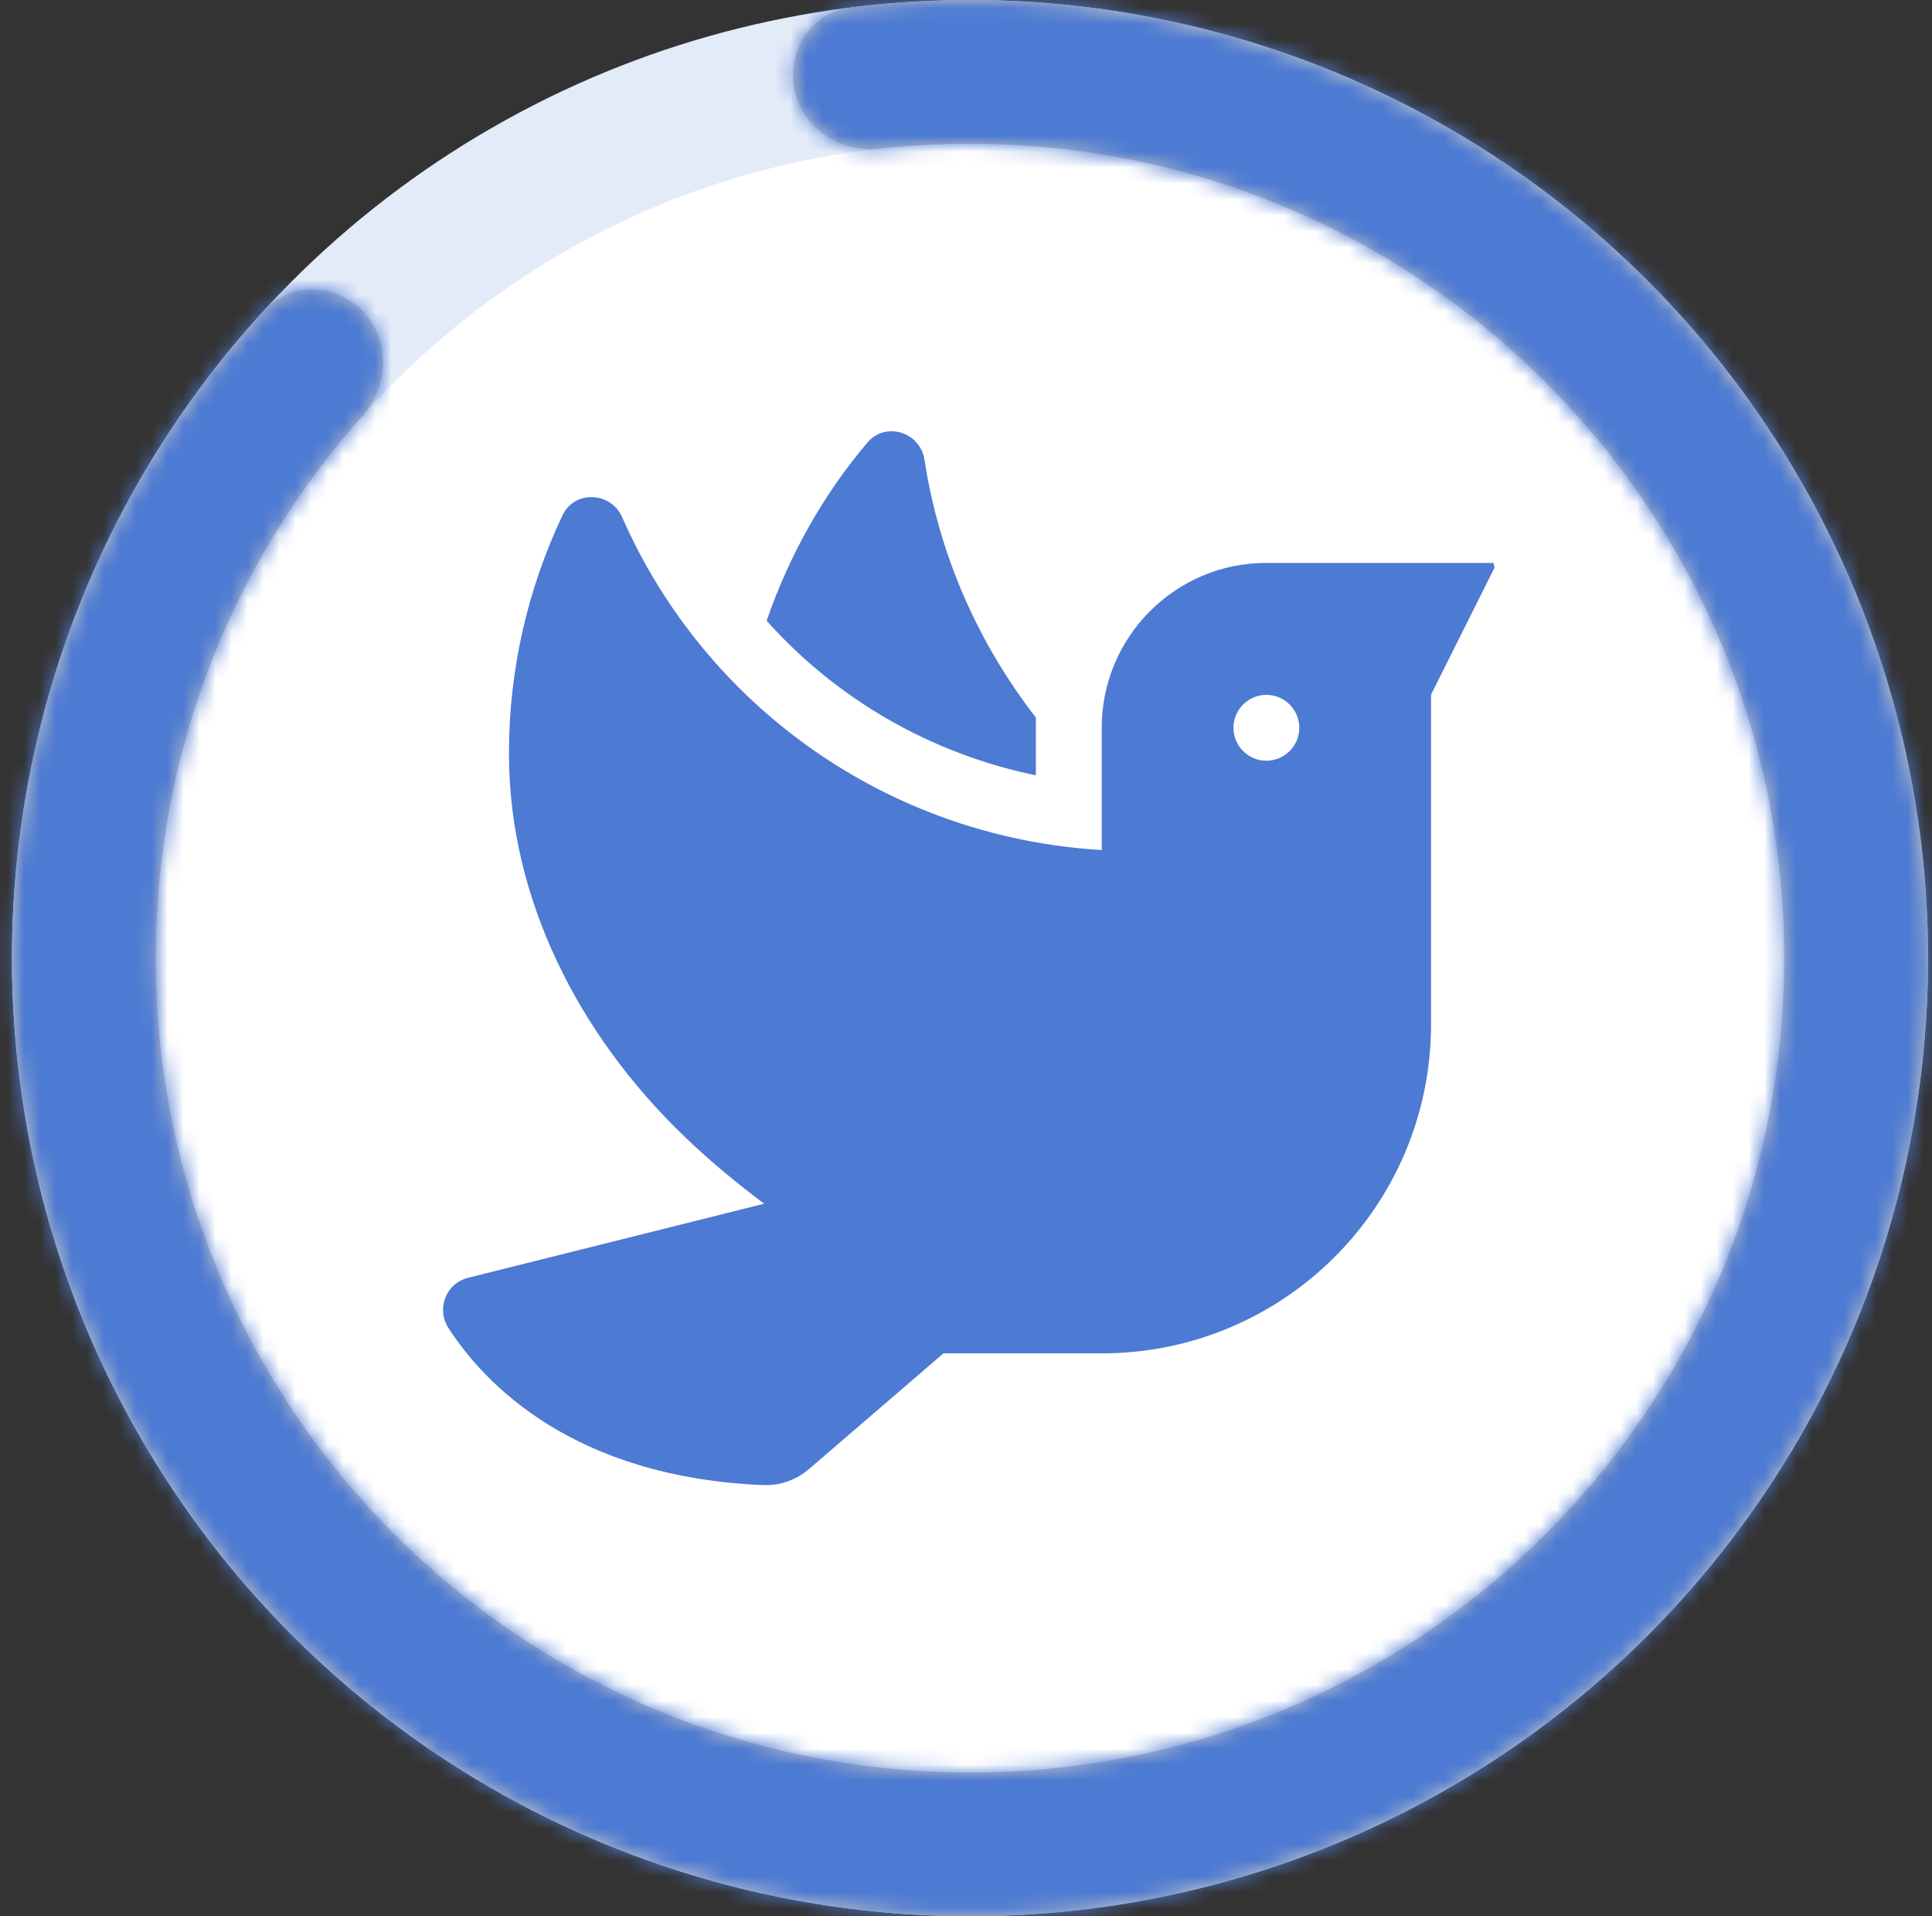 <svg width="121" height="120" viewBox="0 0 121 120" fill="none" xmlns="http://www.w3.org/2000/svg">
<rect x="0" y="0" width="121" height="120" fill="#333333" stroke="none"/>
<ellipse cx="60.75" cy="60" rx="60" ry="60" fill="white"/>
<path d="M116.25 60C116.25 90.652 91.402 115.5 60.75 115.5C30.098 115.5 5.25 90.652 5.25 60C5.25 29.348 30.098 4.5 60.75 4.5C91.402 4.5 116.25 29.348 116.25 60Z" stroke="#4D7AD2" stroke-opacity="0.15" stroke-width="9"/>
<g clip-path="url(#clip0_2273_2440)">
<path d="M64.875 48.553V44.931C61.24 40.252 58.804 34.709 57.901 28.792C57.631 27.052 55.452 26.368 54.318 27.722C51.598 30.932 49.458 34.696 48.014 38.872C52.423 43.809 58.327 47.2 64.875 48.553ZM79.313 35.25C73.615 35.25 69 39.878 69 45.575V53.232C55.542 52.433 44.121 44.145 38.965 32.388C38.256 30.777 35.974 30.687 35.227 32.272C33.087 36.797 31.875 41.85 31.875 47.187C31.875 56.313 36.271 64.834 42.845 71.15C44.547 72.787 46.209 74.141 47.859 75.379L29.31 80.019C27.931 80.367 27.312 81.966 28.085 83.164C30.328 86.632 35.871 92.51 47.834 93C48.865 93.039 49.896 92.665 50.683 91.982L59.087 84.75H69C80.395 84.75 89.625 75.533 89.625 64.138V43.5L93.75 35.25H79.313ZM79.313 47.638C78.178 47.638 77.25 46.71 77.25 45.575C77.25 44.441 78.178 43.513 79.313 43.513C80.447 43.513 81.375 44.441 81.375 45.575C81.375 46.71 80.447 47.638 79.313 47.638Z" fill="#4D7AD2"/>
</g>
<mask id="path-5-inside-1_2273_2440" fill="white">
<path fill-rule="evenodd" clip-rule="evenodd" d="M90.394 7.835C79.115 1.425 66.101 -1.136 53.307 0.463C50.843 0.772 49.268 3.162 49.76 5.597C50.252 8.029 52.621 9.584 55.088 9.311C56.947 9.106 58.836 9 60.75 9C88.916 9 111.75 31.834 111.75 60C111.75 88.167 88.916 111 60.75 111C32.583 111 9.75 88.167 9.75 60C9.75 46.957 14.647 35.057 22.702 26.038C24.357 24.185 24.464 21.35 22.763 19.538C21.062 17.726 18.199 17.625 16.52 19.458C7.808 28.961 2.361 41.053 1.055 53.959C-0.403 68.362 3.397 82.807 11.752 94.629C20.107 106.451 32.454 114.854 46.518 118.288C60.581 121.722 75.412 119.955 88.275 113.314C101.139 106.673 111.167 95.605 116.512 82.151C121.856 68.697 122.156 53.764 117.356 40.106C112.556 26.449 102.98 14.987 90.394 7.835Z"/>
</mask>
<path fill-rule="evenodd" clip-rule="evenodd" d="M90.394 7.835C79.115 1.425 66.101 -1.136 53.307 0.463C50.843 0.772 49.268 3.162 49.76 5.597C50.252 8.029 52.621 9.584 55.088 9.311C56.947 9.106 58.836 9 60.75 9C88.916 9 111.75 31.834 111.75 60C111.75 88.167 88.916 111 60.75 111C32.583 111 9.75 88.167 9.75 60C9.75 46.957 14.647 35.057 22.702 26.038C24.357 24.185 24.464 21.35 22.763 19.538C21.062 17.726 18.199 17.625 16.52 19.458C7.808 28.961 2.361 41.053 1.055 53.959C-0.403 68.362 3.397 82.807 11.752 94.629C20.107 106.451 32.454 114.854 46.518 118.288C60.581 121.722 75.412 119.955 88.275 113.314C101.139 106.673 111.167 95.605 116.512 82.151C121.856 68.697 122.156 53.764 117.356 40.106C112.556 26.449 102.98 14.987 90.394 7.835Z" fill="#C4C4C4"/>
<path d="M90.394 7.835L85.947 15.659V15.659L90.394 7.835ZM46.518 118.288L44.383 127.031H44.383L46.518 118.288ZM88.275 113.314L92.404 121.311L88.275 113.314ZM116.512 82.151L108.147 78.828L116.512 82.151ZM117.356 40.106L108.865 43.09L117.356 40.106ZM22.702 26.038L15.99 20.043L22.702 26.038ZM53.307 0.463L52.191 -8.467L53.307 0.463ZM54.424 9.394C65.298 8.034 76.36 10.212 85.947 15.659L94.84 0.01C81.87 -7.361 66.903 -10.307 52.191 -8.467L54.424 9.394ZM56.076 18.257C57.607 18.087 59.167 18 60.75 18V0C58.505 0 56.286 0.124 54.1 0.365L56.076 18.257ZM60.75 18C83.946 18 102.75 36.804 102.75 60H120.75C120.75 26.863 93.887 0 60.75 0V18ZM102.75 60C102.75 83.196 83.946 102 60.75 102V120C93.887 120 120.75 93.137 120.75 60H102.75ZM60.75 102C37.554 102 18.75 83.196 18.75 60H0.75C0.75 93.137 27.613 120 60.75 120V102ZM18.75 60C18.75 49.253 22.775 39.467 29.414 32.034L15.99 20.043C6.518 30.647 0.75 44.661 0.75 60H18.75ZM10.009 54.865C11.119 43.896 15.75 33.617 23.154 25.539L9.885 13.376C-0.133 24.305 -6.397 38.211 -7.899 53.053L10.009 54.865ZM19.101 89.434C11.999 79.386 8.77 67.108 10.009 54.865L-7.899 53.053C-9.575 69.617 -5.207 86.228 4.402 99.823L19.101 89.434ZM48.653 109.545C36.699 106.626 26.203 99.483 19.101 89.434L4.402 99.823C14.01 113.419 28.21 123.082 44.383 127.031L48.653 109.545ZM84.147 105.317C73.213 110.962 60.606 112.463 48.653 109.545L44.383 127.031C60.556 130.98 77.611 128.948 92.404 121.311L84.147 105.317ZM108.147 78.828C103.605 90.264 95.08 99.672 84.147 105.317L92.404 121.311C107.197 113.674 118.73 100.945 124.876 85.473L108.147 78.828ZM108.865 43.09C112.945 54.7 112.69 67.392 108.147 78.828L124.876 85.473C131.022 70.001 131.367 52.829 125.847 37.122L108.865 43.09ZM85.947 15.659C96.645 21.739 104.785 31.481 108.865 43.09L125.847 37.122C120.327 21.416 109.315 8.235 94.84 0.01L85.947 15.659ZM29.324 13.378C24.355 8.085 15.407 7.352 9.885 13.376L23.154 25.539C20.991 27.899 17.769 27.367 16.201 25.698L29.324 13.378ZM29.414 32.034C33.843 27.076 34.55 18.944 29.324 13.378L16.201 25.698C14.378 23.756 14.872 21.294 15.99 20.043L29.414 32.034ZM40.938 7.379C42.449 14.856 49.478 18.985 56.076 18.257L54.1 0.365C55.763 0.182 58.054 1.203 58.582 3.814L40.938 7.379ZM52.191 -8.467C44.084 -7.453 39.501 0.263 40.938 7.379L58.582 3.814C59.036 6.06 57.601 8.997 54.424 9.394L52.191 -8.467Z" fill="#4D7AD2" mask="url(#path-5-inside-1_2273_2440)"/>
<defs>
<clipPath id="clip0_2273_2440">
<rect x="27.75" y="27" width="66" height="66" rx="10" fill="white"/>
</clipPath>
</defs>
</svg>
